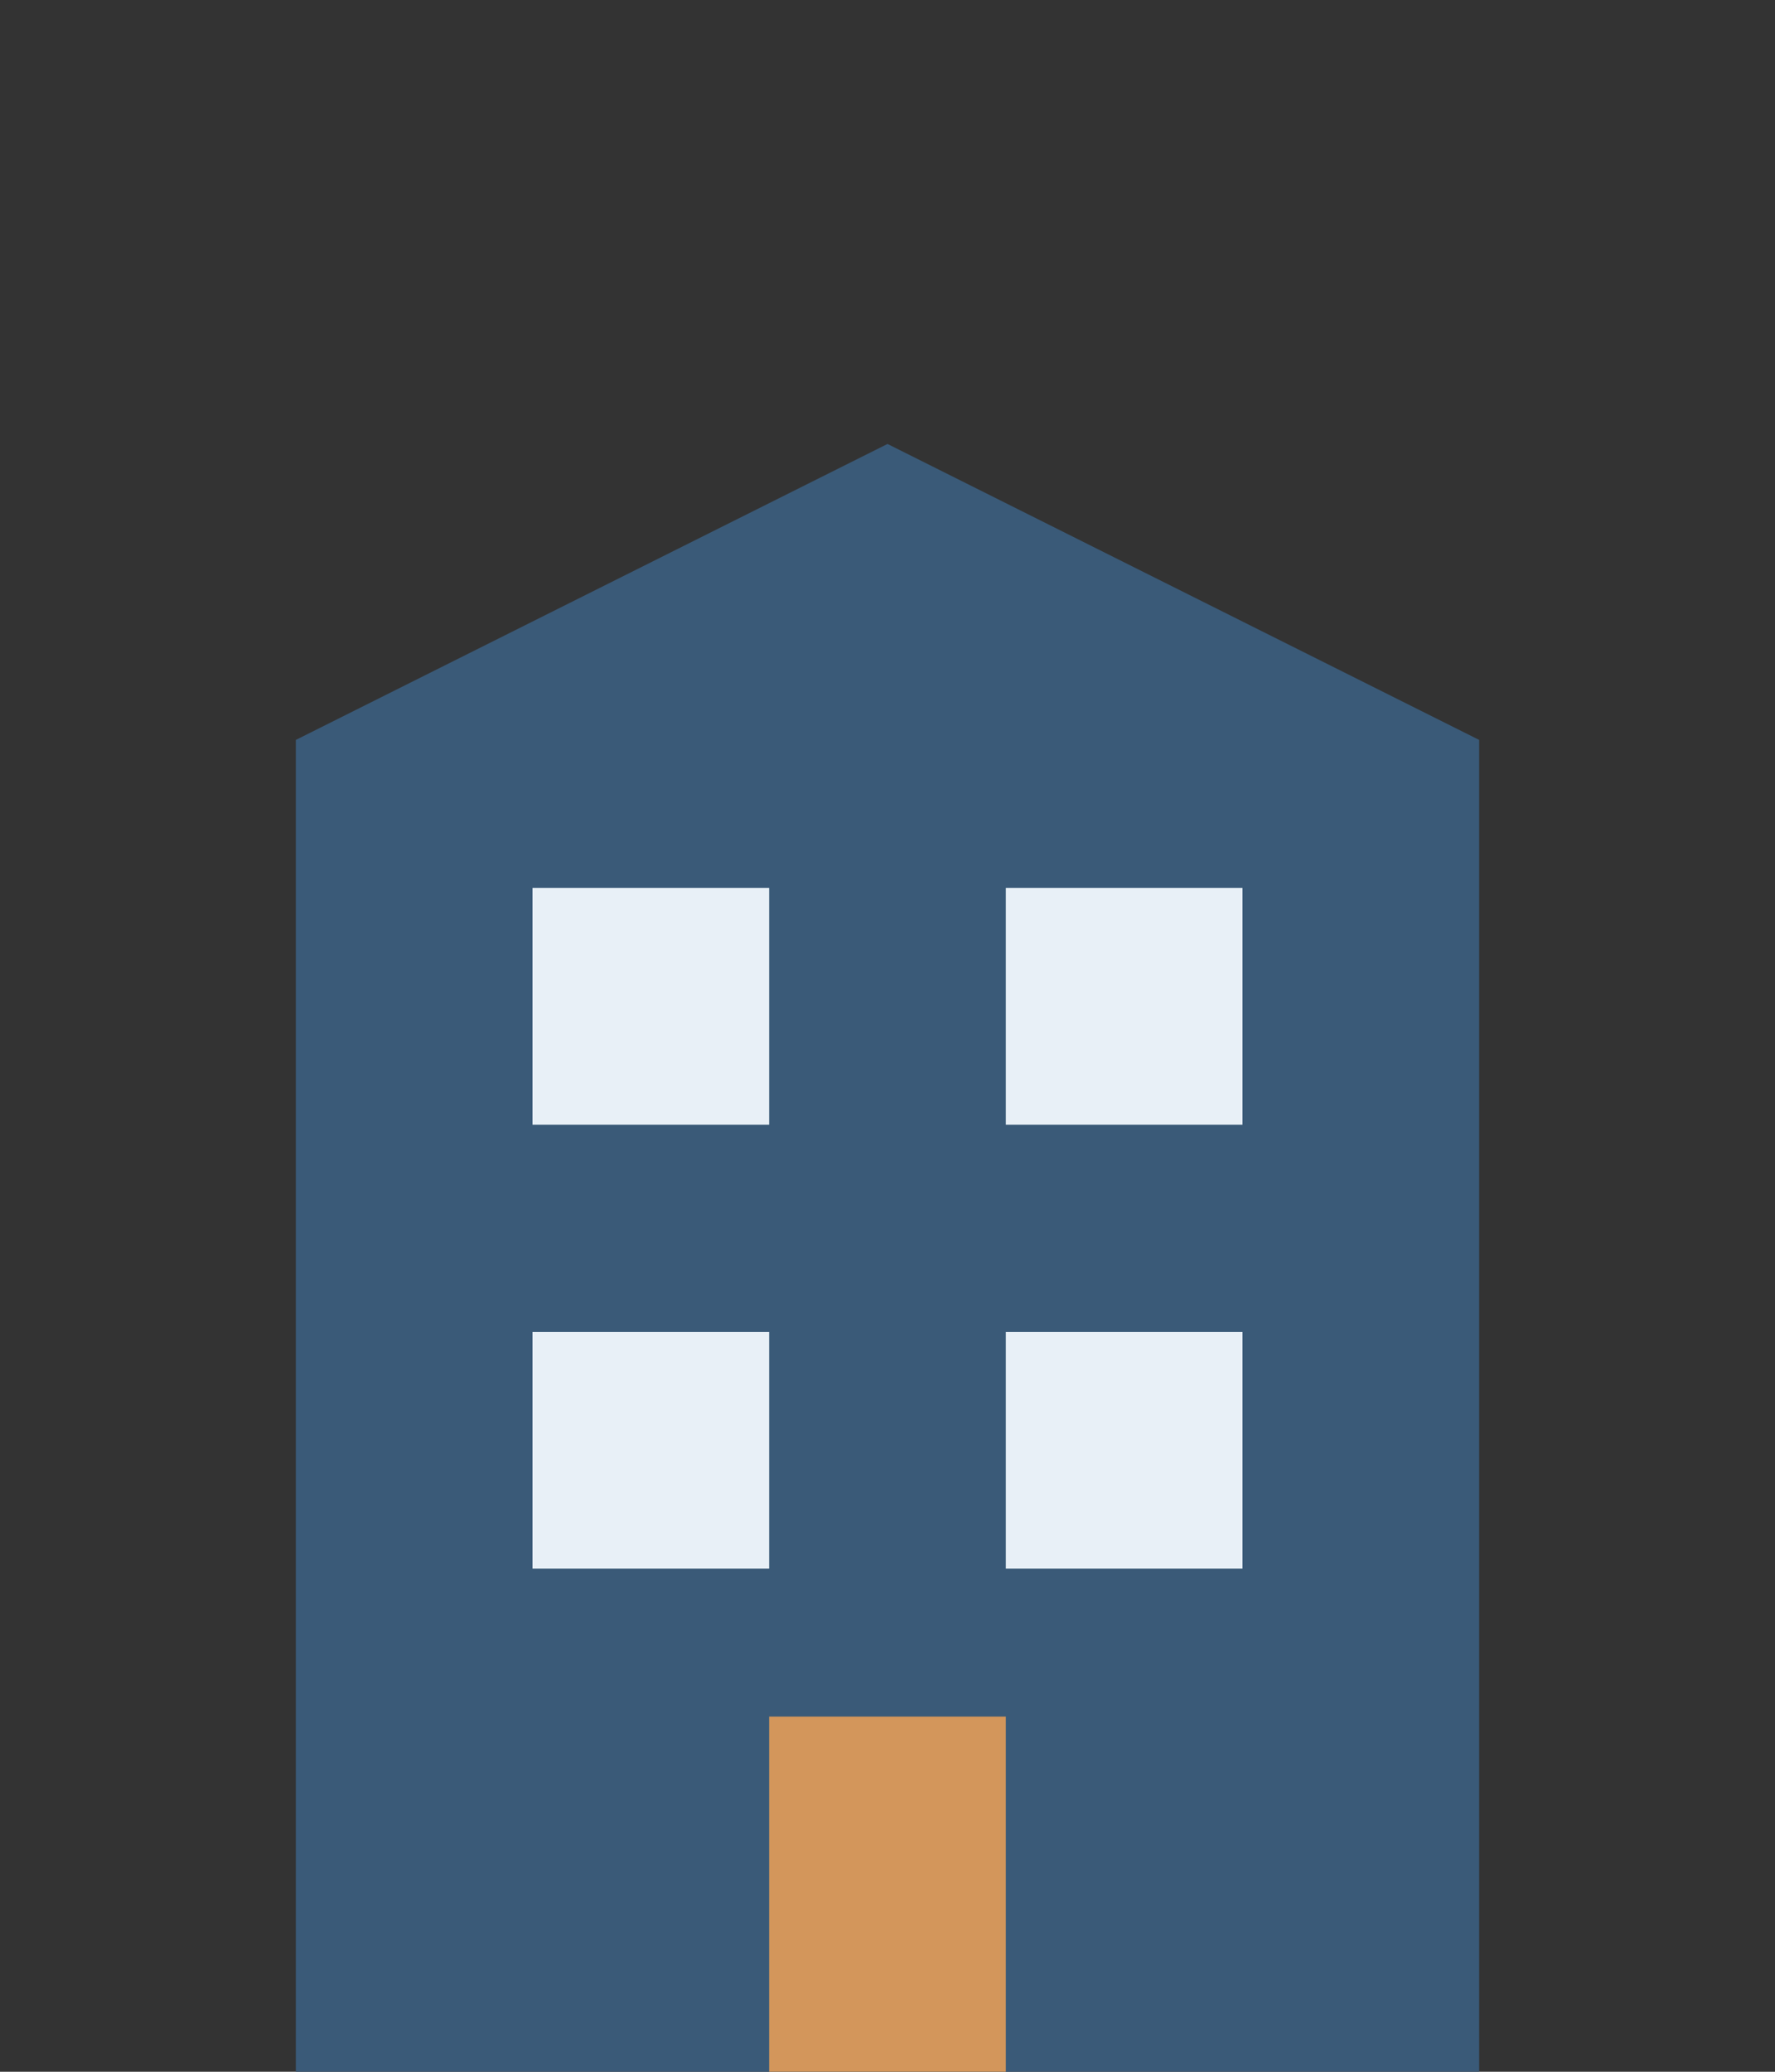<svg xmlns="http://www.w3.org/2000/svg" viewBox="0 0 60 70">
  <rect x="0" y="0" width="60" height="70" fill="#333333" stroke="none"/>
  <!-- Building Outline -->
  <path d="M10 70 L10 25 L30 15 L50 25 L50 70 Z" fill="#3a5a78" />
  
  <!-- Windows -->
  <rect x="18" y="30" width="8" height="8" fill="#e8f0f7" />
  <rect x="34" y="30" width="8" height="8" fill="#e8f0f7" />
  <rect x="18" y="45" width="8" height="8" fill="#e8f0f7" />
  <rect x="34" y="45" width="8" height="8" fill="#e8f0f7" />
  
  <!-- Door -->
  <rect x="26" y="58" width="8" height="12" fill="#d3965b" />
</svg>
